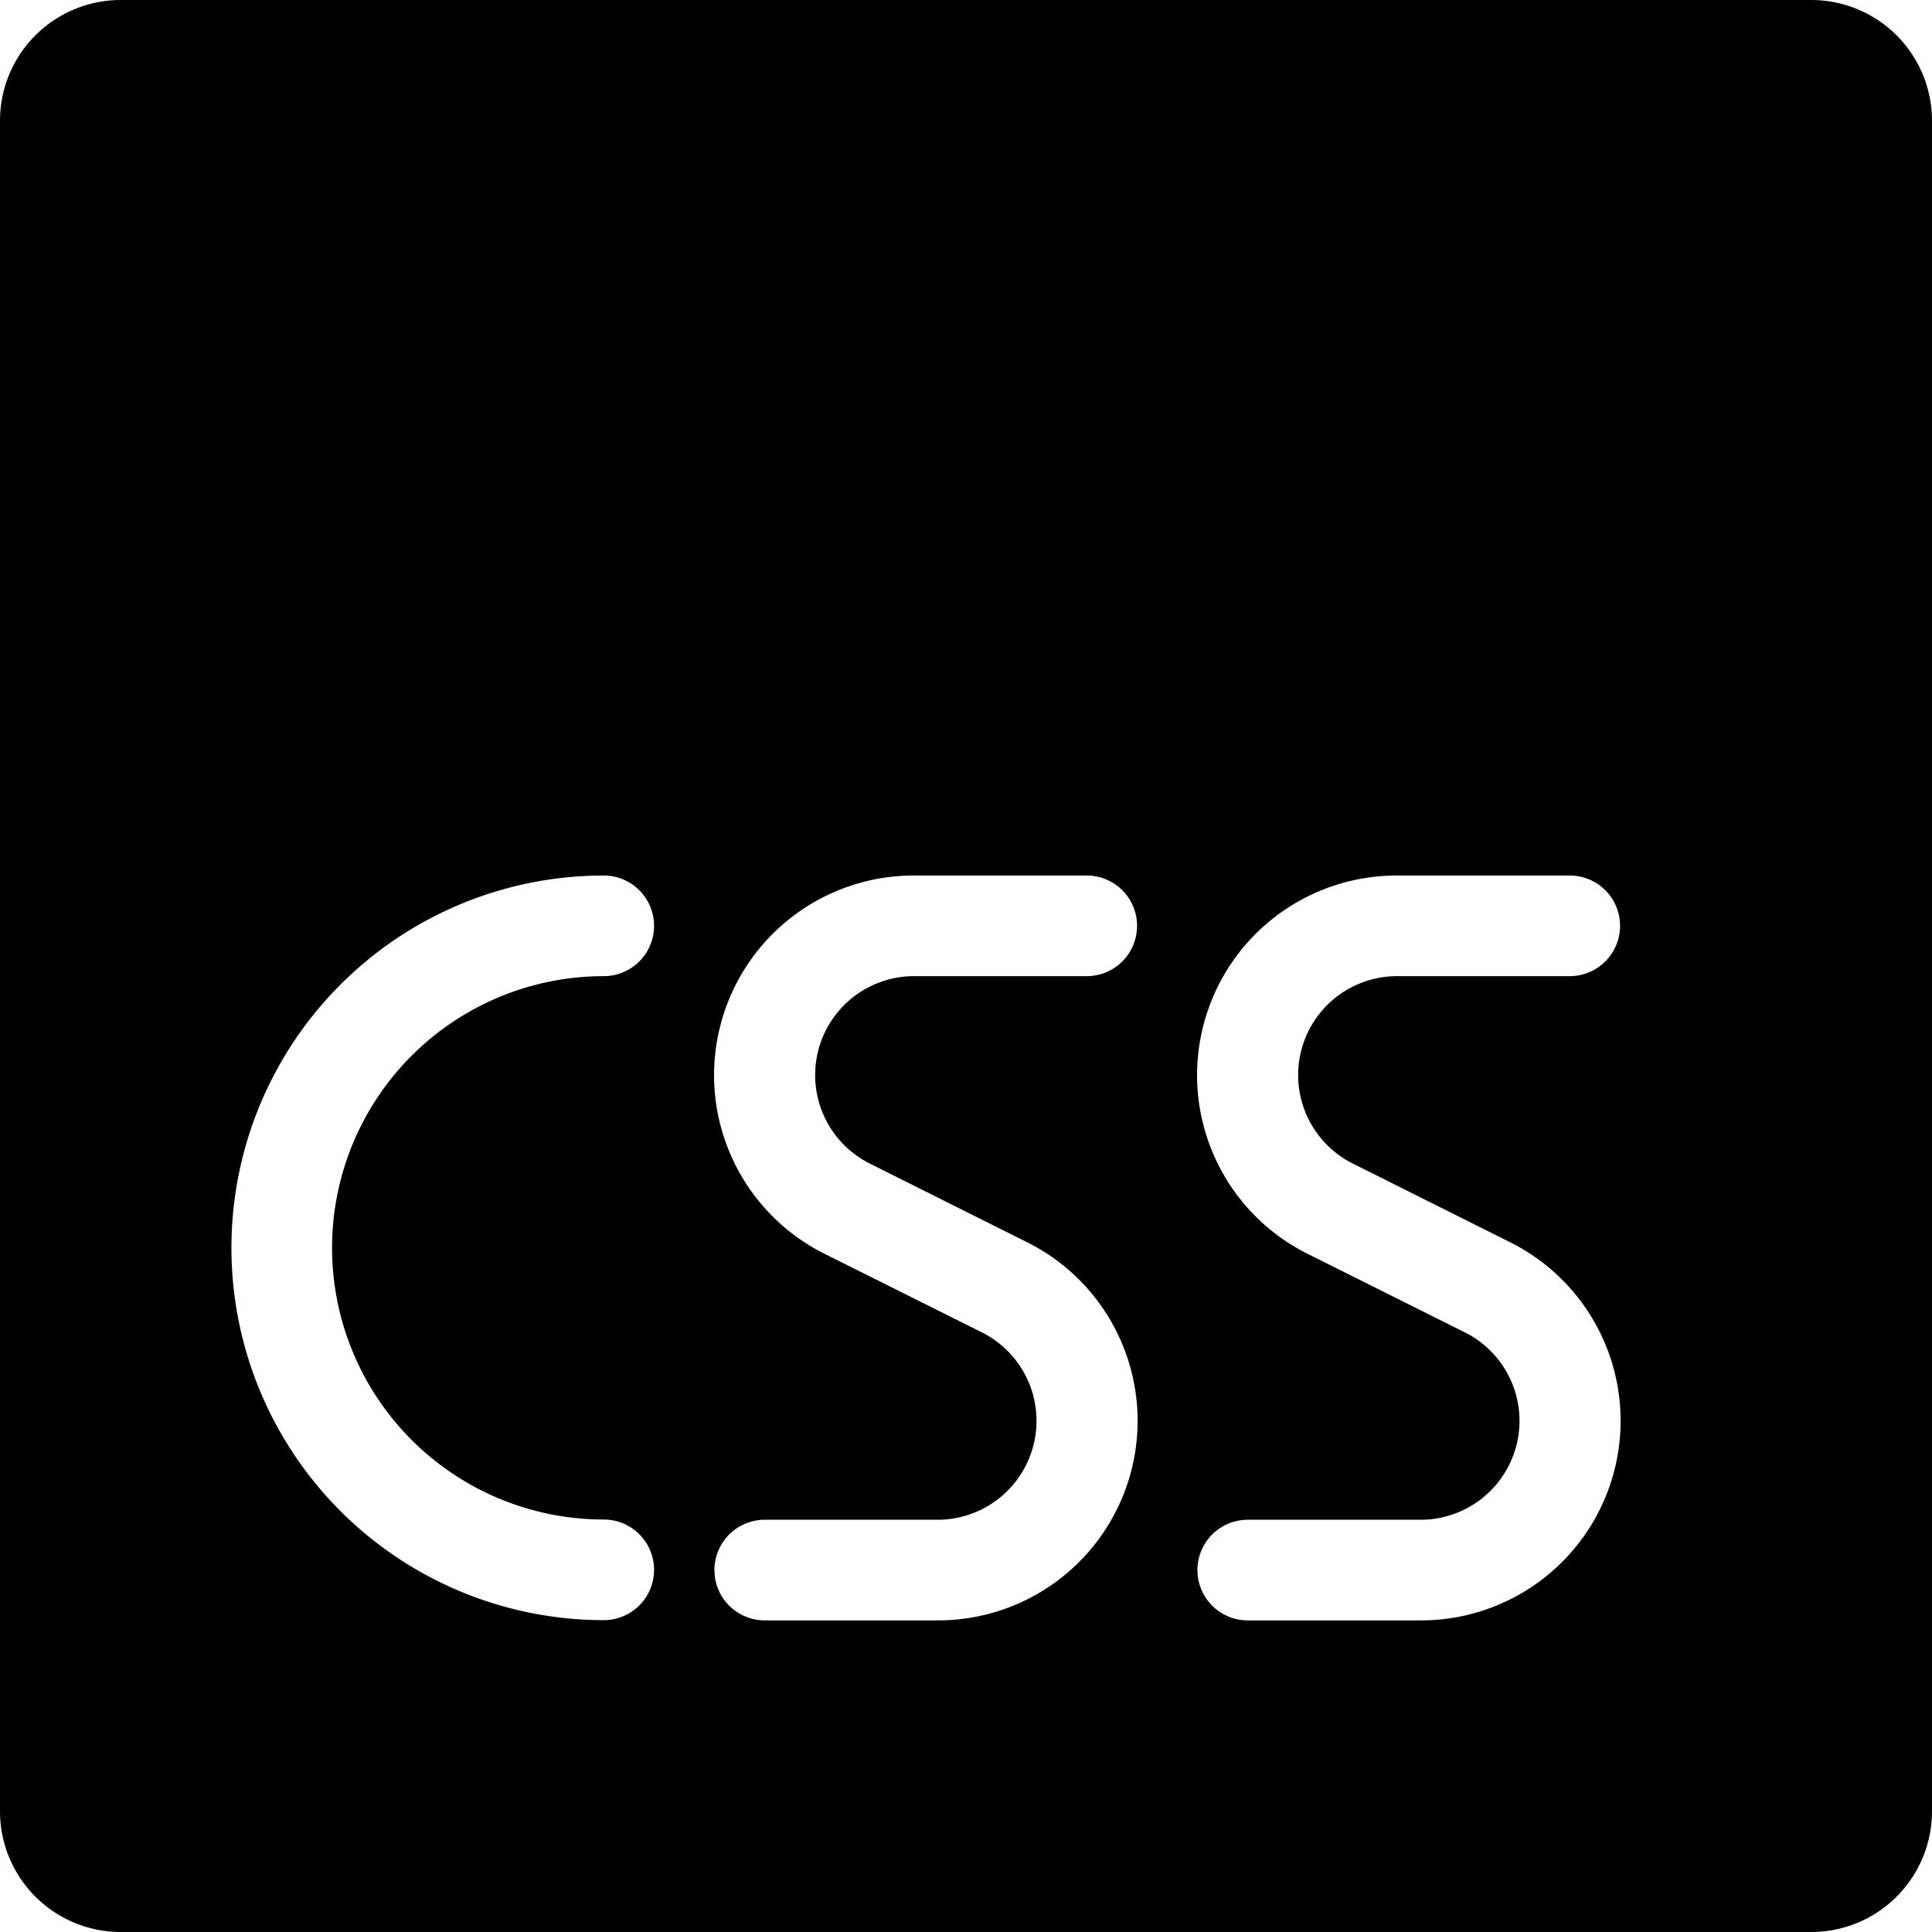 <svg xmlns="http://www.w3.org/2000/svg" viewBox="0 0 24 24"><title>css-1</title><path d="M22.5,0H1.5A1.5,1.5,0,0,0,0,1.5v21A1.5,1.5,0,0,0,1.5,24h21A1.5,1.5,0,0,0,24,22.5V1.5A1.5,1.5,0,0,0,22.5,0ZM7.5,18.876a.625.625,0,0,1,0,1.25,4.625,4.625,0,0,1,0-9.25.625.625,0,0,1,0,1.25,3.375,3.375,0,0,0,0,6.75Zm3.305-4.422,1.949.975a2.479,2.479,0,0,1-1.108,4.7H9.5a.625.625,0,0,1,0-1.25h2.146a1.229,1.229,0,0,0,.549-2.329l-1.95-.974a2.48,2.48,0,0,1,1.109-4.7H13.5a.625.625,0,0,1,0,1.25H11.354a1.229,1.229,0,0,0-.549,2.328Zm6,0,1.949.975a2.479,2.479,0,0,1-1.108,4.7H15.5a.625.625,0,0,1,0-1.25h2.146a1.229,1.229,0,0,0,.549-2.329l-1.95-.974a2.48,2.48,0,0,1,1.109-4.7H19.5a.625.625,0,0,1,0,1.25H17.354a1.229,1.229,0,0,0-.549,2.328Z"/></svg>